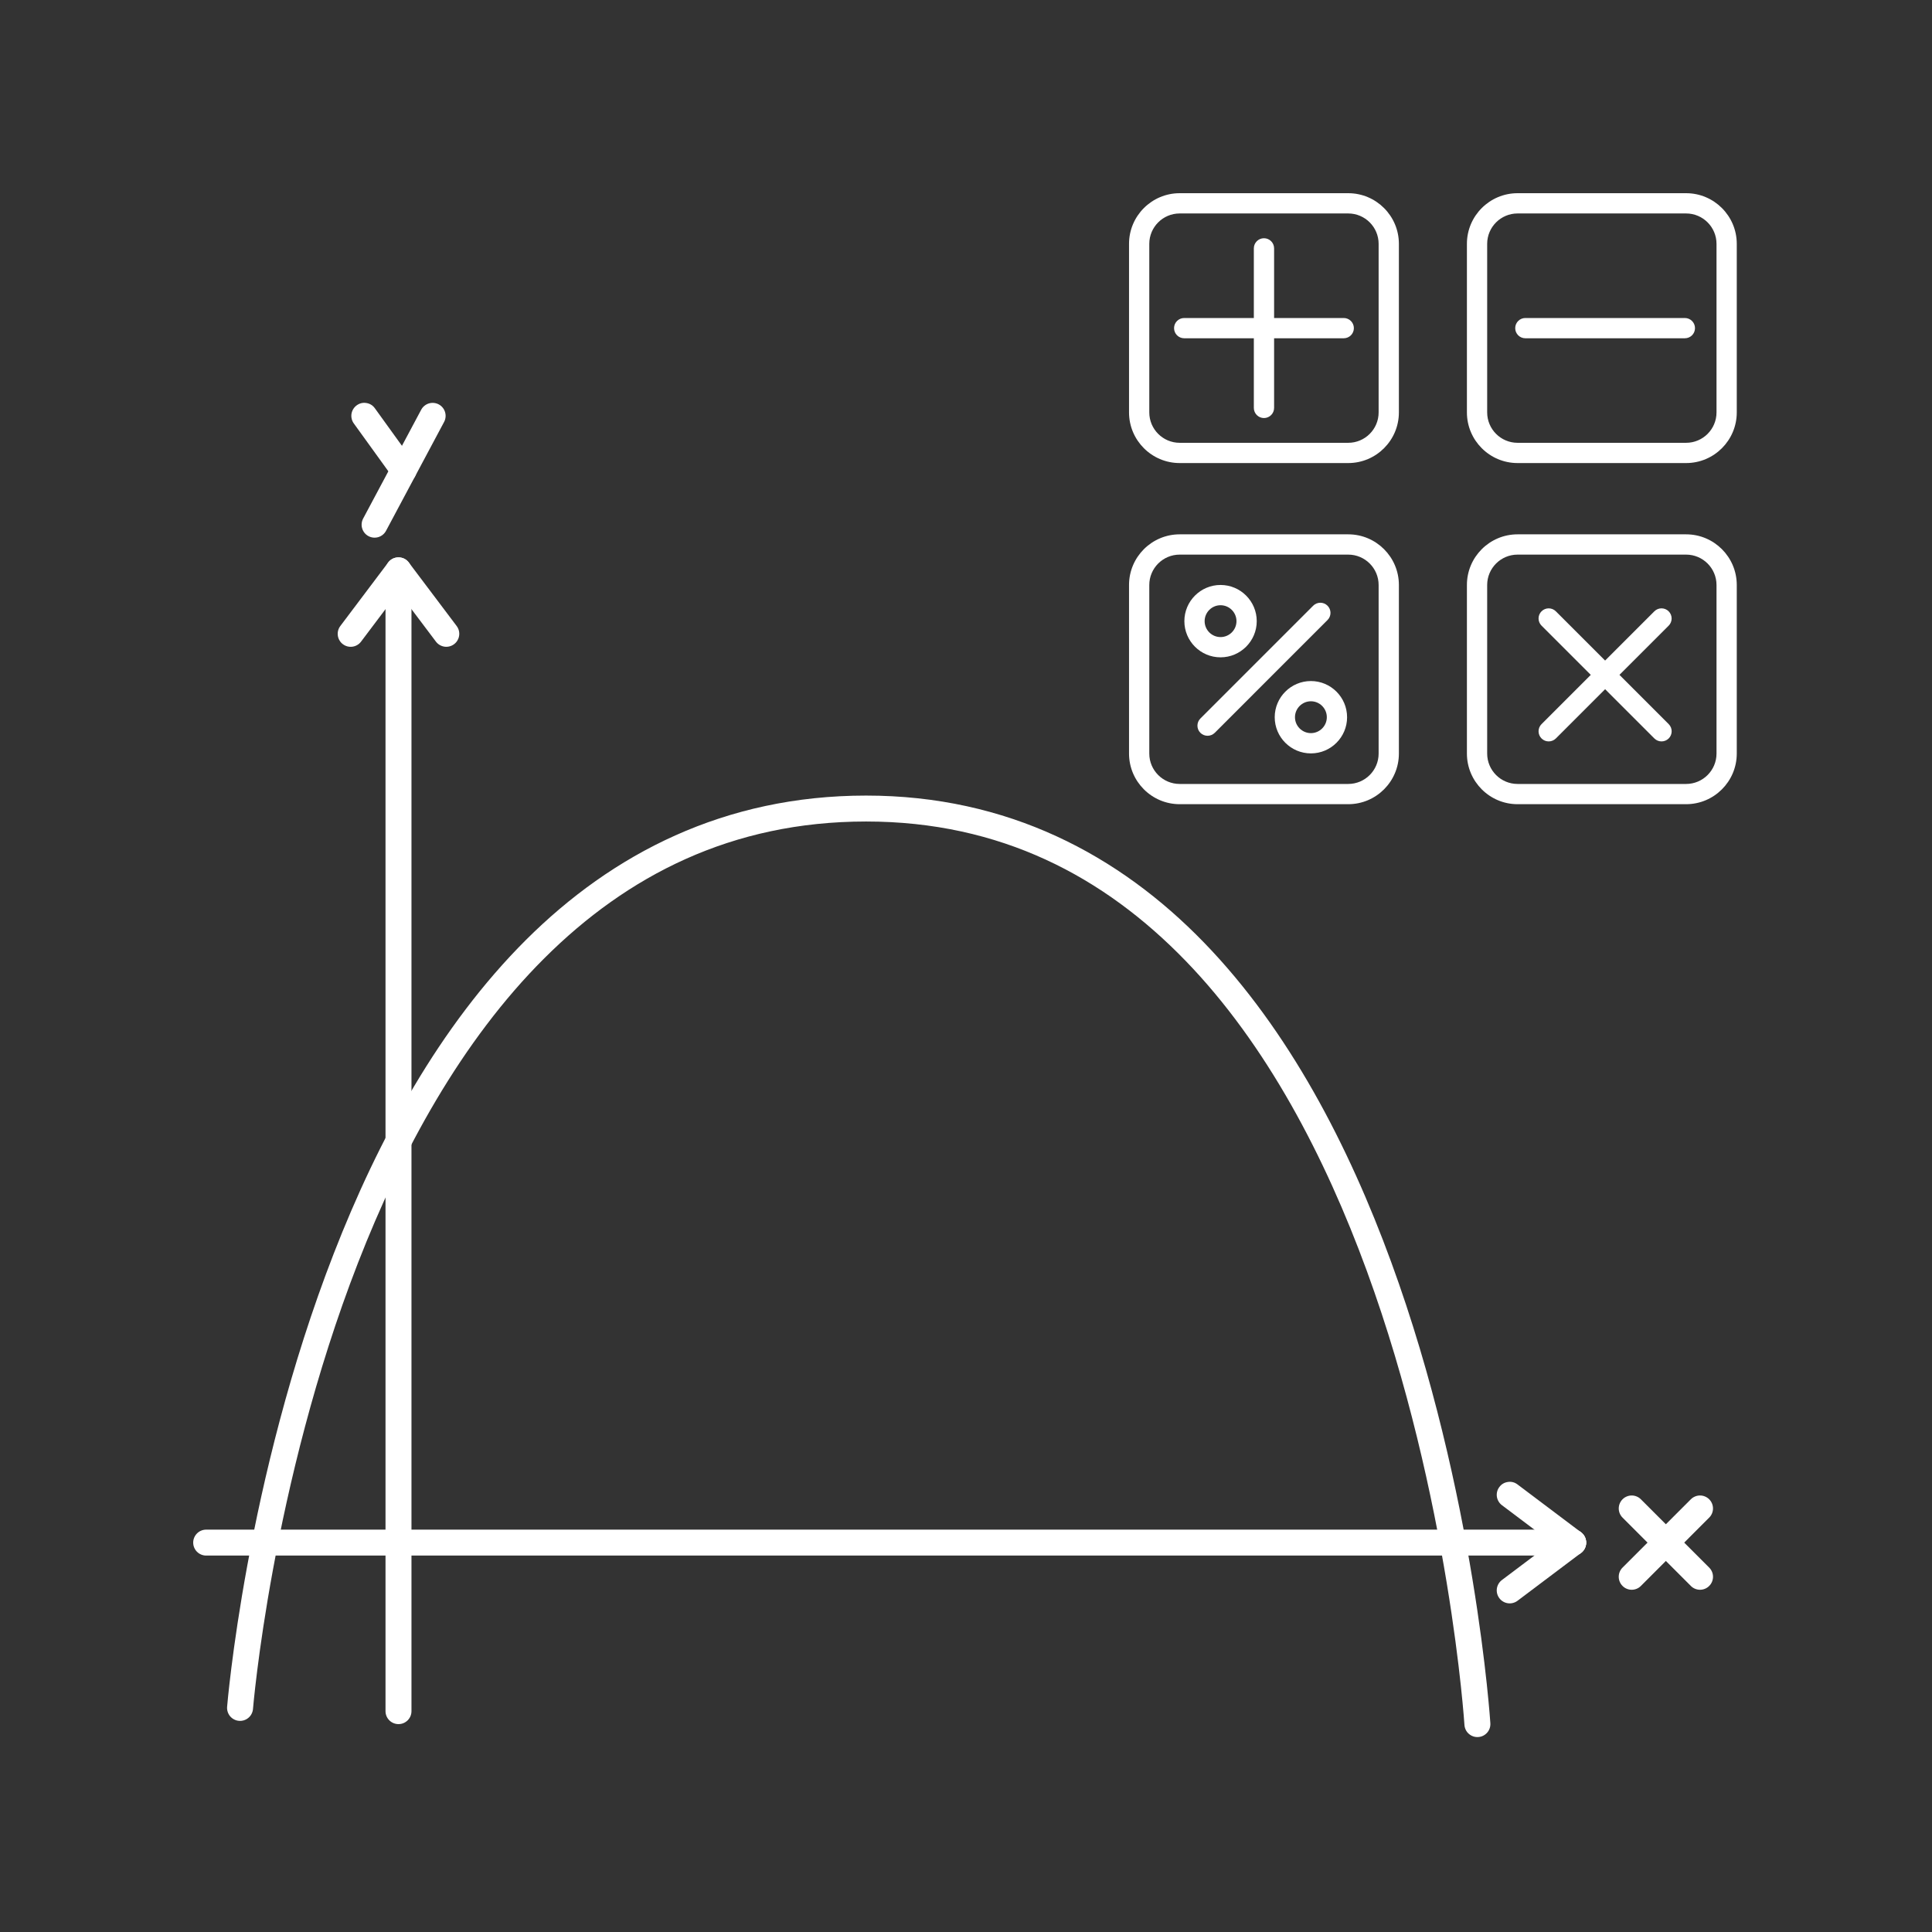 <svg xmlns="http://www.w3.org/2000/svg" xmlns:xlink="http://www.w3.org/1999/xlink" width="600" zoomAndPan="magnify" viewBox="0 0 450 450" height="600" preserveAspectRatio="xMidYMid meet" version="1.2"><rect x="0" y="0" width="450" height="450" fill="#333333" stroke="none"/><defs><clipPath id="482023ff33"><path d="M 52 185 L 348 185 L 348 404.684 L 52 404.684 Z M 52 185 "/></clipPath><clipPath id="819f3ae5f3"><path d="M 84 93.434 L 104 93.434 L 104 126 L 84 126 Z M 84 93.434 "/></clipPath><clipPath id="5c366968b2"><path d="M 81 93.434 L 98 93.434 L 98 113 L 81 113 Z M 81 93.434 "/></clipPath><clipPath id="6dca107b27"><path d="M 262.5 45 L 326 45 L 326 108 L 262.5 108 Z M 262.5 45 "/></clipPath><clipPath id="b83b373d53"><path d="M 262.5 124 L 326 124 L 326 187.5 L 262.5 187.5 Z M 262.5 124 "/></clipPath><clipPath id="1dfc8877aa"><path d="M 341 124 L 405 124 L 405 187.5 L 341 187.5 Z M 341 124 "/></clipPath></defs><g id="12b763a1a8"><path style=" stroke:none;fill-rule:nonzero;fill:#ffffff;fill-opacity:1;" d="M 92.812 132.516 C 92.41 132.52 92.027 132.594 91.656 132.75 C 91.285 132.902 90.957 133.121 90.676 133.406 C 90.391 133.688 90.172 134.016 90.02 134.387 C 89.867 134.758 89.793 135.145 89.793 135.547 L 89.793 398.551 C 89.793 398.953 89.867 399.34 90.02 399.707 C 90.172 400.078 90.391 400.406 90.676 400.691 C 90.957 400.977 91.285 401.195 91.656 401.348 C 92.027 401.5 92.41 401.578 92.812 401.578 C 93.215 401.578 93.602 401.504 93.973 401.352 C 94.344 401.195 94.672 400.977 94.957 400.695 C 95.238 400.41 95.457 400.082 95.613 399.711 C 95.766 399.34 95.84 398.953 95.84 398.551 L 95.84 135.547 C 95.84 135.145 95.766 134.758 95.613 134.387 C 95.457 134.016 95.238 133.688 94.957 133.402 C 94.672 133.117 94.344 132.898 93.973 132.746 C 93.602 132.594 93.215 132.516 92.812 132.516 Z M 92.812 132.516 "/><path style=" stroke:none;fill-rule:nonzero;fill:#ffffff;fill-opacity:1;" d="M 48.02 356.281 C 47.617 356.281 47.234 356.359 46.863 356.512 C 46.492 356.664 46.168 356.883 45.883 357.168 C 45.602 357.449 45.383 357.777 45.23 358.145 C 45.074 358.516 45 358.902 45 359.301 C 45 359.703 45.074 360.086 45.23 360.457 C 45.383 360.828 45.602 361.152 45.883 361.438 C 46.168 361.719 46.492 361.938 46.863 362.09 C 47.234 362.246 47.617 362.32 48.02 362.32 L 366.426 362.32 C 366.828 362.32 367.215 362.246 367.582 362.09 C 367.953 361.938 368.281 361.719 368.562 361.438 C 368.848 361.152 369.062 360.828 369.219 360.457 C 369.371 360.086 369.449 359.703 369.449 359.301 C 369.449 358.902 369.371 358.516 369.219 358.145 C 369.062 357.777 368.848 357.449 368.562 357.168 C 368.281 356.883 367.953 356.664 367.582 356.512 C 367.215 356.359 366.828 356.281 366.426 356.281 Z M 48.02 356.281 "/><g clip-rule="nonzero" clip-path="url(#482023ff33)"><path style=" stroke:none;fill-rule:nonzero;fill:#ffffff;fill-opacity:1;" d="M 201.727 185.305 C 168.734 185.305 142.652 198.844 122.512 218.918 C 102.375 238.992 88.023 265.535 77.742 291.969 C 57.18 344.84 52.898 397.551 52.898 397.551 C 52.867 397.953 52.91 398.344 53.035 398.727 C 53.156 399.109 53.348 399.453 53.605 399.758 C 53.867 400.066 54.176 400.309 54.531 400.492 C 54.891 400.676 55.27 400.785 55.668 400.816 C 56.066 400.848 56.457 400.805 56.84 400.68 C 57.223 400.559 57.566 400.367 57.871 400.105 C 58.176 399.848 58.422 399.539 58.602 399.184 C 58.785 398.824 58.895 398.445 58.926 398.047 C 58.926 398.047 63.207 346.027 83.379 294.16 C 93.465 268.227 107.52 242.398 126.785 223.195 C 146.051 203.992 170.375 191.344 201.727 191.344 C 233.066 191.344 257.156 204.203 276.102 223.746 C 295.047 243.289 308.684 269.586 318.348 295.988 C 337.672 348.797 341.098 401.77 341.098 401.77 C 341.125 402.168 341.227 402.551 341.402 402.91 C 341.578 403.27 341.816 403.582 342.121 403.844 C 342.422 404.109 342.762 404.309 343.141 404.438 C 343.52 404.566 343.91 404.617 344.309 404.59 C 344.711 404.566 345.09 404.465 345.449 404.289 C 345.809 404.109 346.121 403.871 346.387 403.57 C 346.648 403.27 346.848 402.93 346.977 402.551 C 347.105 402.172 347.156 401.781 347.133 401.379 C 347.133 401.379 343.715 347.73 324.02 293.914 C 314.172 267.008 300.258 239.984 280.441 219.543 C 260.621 199.102 234.738 185.305 201.727 185.305 Z M 201.727 185.305 "/></g><path style=" stroke:none;fill-rule:nonzero;fill:#ffffff;fill-opacity:1;" d="M 351.227 345.176 C 350.398 345.293 349.73 345.684 349.23 346.352 C 348.988 346.672 348.816 347.023 348.715 347.414 C 348.617 347.801 348.594 348.195 348.648 348.59 C 348.707 348.988 348.836 349.359 349.039 349.703 C 349.242 350.051 349.504 350.344 349.824 350.586 L 364.605 361.719 C 364.926 361.961 365.277 362.133 365.668 362.23 C 366.055 362.332 366.449 362.355 366.844 362.301 C 367.242 362.242 367.613 362.113 367.957 361.91 C 368.305 361.707 368.598 361.445 368.836 361.125 C 369.078 360.805 369.25 360.449 369.352 360.062 C 369.449 359.676 369.473 359.281 369.418 358.887 C 369.359 358.488 369.23 358.117 369.027 357.773 C 368.824 357.426 368.562 357.133 368.242 356.891 L 353.461 345.758 C 352.797 345.254 352.051 345.062 351.227 345.176 Z M 351.227 345.176 "/><path style=" stroke:none;fill-rule:nonzero;fill:#ffffff;fill-opacity:1;" d="M 366.848 356.312 C 366.02 356.195 365.273 356.387 364.605 356.891 L 349.824 368.02 C 349.504 368.262 349.242 368.555 349.039 368.898 C 348.836 369.246 348.707 369.617 348.648 370.012 C 348.594 370.41 348.617 370.801 348.715 371.191 C 348.816 371.578 348.988 371.934 349.23 372.254 C 349.469 372.574 349.762 372.836 350.109 373.039 C 350.453 373.242 350.824 373.371 351.223 373.426 C 351.617 373.484 352.012 373.461 352.398 373.359 C 352.789 373.258 353.141 373.09 353.461 372.848 L 368.242 361.719 C 368.562 361.477 368.824 361.184 369.027 360.84 C 369.23 360.496 369.359 360.125 369.418 359.727 C 369.473 359.328 369.449 358.938 369.352 358.551 C 369.25 358.16 369.078 357.809 368.836 357.488 C 368.336 356.82 367.672 356.43 366.848 356.312 Z M 366.848 356.312 "/><path style=" stroke:none;fill-rule:nonzero;fill:#ffffff;fill-opacity:1;" d="M 92.395 129.855 C 91.566 129.973 90.902 130.363 90.402 131.031 L 79.266 145.812 C 79.027 146.133 78.855 146.484 78.754 146.875 C 78.652 147.262 78.633 147.656 78.688 148.051 C 78.742 148.449 78.875 148.82 79.078 149.164 C 79.281 149.512 79.543 149.805 79.863 150.043 C 80.184 150.285 80.535 150.457 80.926 150.559 C 81.312 150.656 81.703 150.68 82.102 150.625 C 82.5 150.566 82.871 150.438 83.215 150.234 C 83.559 150.031 83.855 149.77 84.094 149.449 L 95.23 134.668 C 95.473 134.348 95.645 133.992 95.742 133.605 C 95.844 133.219 95.867 132.824 95.809 132.43 C 95.754 132.031 95.625 131.66 95.422 131.316 C 95.219 130.969 94.957 130.676 94.637 130.434 C 93.969 129.934 93.223 129.738 92.395 129.855 Z M 92.395 129.855 "/><path style=" stroke:none;fill-rule:nonzero;fill:#ffffff;fill-opacity:1;" d="M 93.238 129.855 C 92.414 129.738 91.664 129.934 90.996 130.434 C 90.676 130.676 90.414 130.969 90.211 131.316 C 90.008 131.66 89.879 132.031 89.824 132.43 C 89.766 132.824 89.789 133.219 89.891 133.605 C 89.992 133.992 90.16 134.348 90.402 134.668 L 101.539 149.449 C 101.781 149.77 102.074 150.031 102.418 150.23 C 102.762 150.434 103.133 150.562 103.527 150.621 C 103.926 150.676 104.316 150.652 104.703 150.555 C 105.09 150.453 105.445 150.285 105.762 150.043 C 106.086 149.805 106.348 149.512 106.551 149.164 C 106.754 148.82 106.887 148.449 106.941 148.055 C 107 147.656 106.977 147.262 106.879 146.875 C 106.777 146.488 106.605 146.133 106.367 145.812 L 95.23 131.031 C 94.73 130.363 94.066 129.973 93.238 129.855 Z M 93.238 129.855 "/><path style=" stroke:none;fill-rule:nonzero;fill:#ffffff;fill-opacity:1;" d="M 393.832 349.211 L 377.922 365.121 C 377.637 365.406 377.418 365.73 377.266 366.102 C 377.109 366.473 377.035 366.859 377.035 367.262 C 377.035 367.66 377.109 368.047 377.266 368.418 C 377.418 368.789 377.637 369.117 377.922 369.398 C 378.203 369.684 378.531 369.902 378.902 370.055 C 379.273 370.207 379.656 370.285 380.059 370.285 C 380.457 370.285 380.844 370.207 381.211 370.055 C 381.582 369.902 381.91 369.684 382.191 369.398 L 398.102 353.48 C 398.387 353.199 398.605 352.871 398.758 352.504 C 398.91 352.133 398.988 351.746 398.988 351.348 C 398.988 350.945 398.91 350.562 398.758 350.191 C 398.605 349.82 398.387 349.496 398.102 349.211 C 397.82 348.93 397.492 348.711 397.121 348.559 C 396.754 348.402 396.367 348.328 395.969 348.328 C 395.566 348.328 395.184 348.402 394.812 348.559 C 394.441 348.711 394.113 348.93 393.832 349.211 Z M 393.832 349.211 "/><path style=" stroke:none;fill-rule:nonzero;fill:#ffffff;fill-opacity:1;" d="M 377.922 349.211 C 377.641 349.496 377.422 349.82 377.27 350.191 C 377.113 350.562 377.039 350.945 377.039 351.348 C 377.039 351.746 377.113 352.133 377.27 352.504 C 377.422 352.871 377.641 353.199 377.922 353.48 L 393.832 369.398 C 394.113 369.684 394.441 369.902 394.812 370.055 C 395.184 370.207 395.566 370.285 395.969 370.285 C 396.367 370.285 396.754 370.207 397.121 370.055 C 397.492 369.902 397.82 369.684 398.102 369.398 C 398.387 369.117 398.605 368.789 398.762 368.418 C 398.914 368.047 398.992 367.66 398.992 367.262 C 398.992 366.859 398.914 366.473 398.762 366.102 C 398.605 365.73 398.387 365.406 398.102 365.121 L 382.191 349.211 C 381.91 348.93 381.582 348.711 381.211 348.559 C 380.844 348.402 380.457 348.328 380.059 348.328 C 379.656 348.328 379.273 348.402 378.902 348.559 C 378.531 348.711 378.203 348.93 377.922 349.211 Z M 377.922 349.211 "/><g clip-rule="nonzero" clip-path="url(#819f3ae5f3)"><path style=" stroke:none;fill-rule:nonzero;fill:#ffffff;fill-opacity:1;" d="M 102.195 94.191 C 101.84 94.004 101.465 93.891 101.066 93.852 C 100.668 93.812 100.277 93.852 99.895 93.965 C 99.508 94.082 99.164 94.27 98.852 94.523 C 98.543 94.777 98.293 95.082 98.105 95.434 L 84.582 120.785 C 84.395 121.141 84.281 121.516 84.242 121.914 C 84.203 122.312 84.242 122.703 84.359 123.09 C 84.477 123.473 84.66 123.816 84.914 124.129 C 85.168 124.438 85.473 124.688 85.828 124.875 C 86.18 125.062 86.555 125.176 86.953 125.215 C 87.352 125.254 87.746 125.215 88.129 125.102 C 88.512 124.984 88.859 124.797 89.168 124.543 C 89.477 124.289 89.727 123.984 89.914 123.633 L 103.438 98.281 C 103.625 97.926 103.738 97.551 103.777 97.152 C 103.816 96.754 103.777 96.359 103.66 95.977 C 103.547 95.594 103.359 95.25 103.105 94.938 C 102.852 94.629 102.547 94.379 102.195 94.191 Z M 102.195 94.191 "/></g><g clip-rule="nonzero" clip-path="url(#5c366968b2)"><path style=" stroke:none;fill-rule:nonzero;fill:#ffffff;fill-opacity:1;" d="M 85.34 93.871 C 84.516 93.738 83.766 93.918 83.09 94.406 C 82.762 94.641 82.496 94.93 82.285 95.27 C 82.074 95.609 81.938 95.98 81.871 96.375 C 81.809 96.773 81.824 97.168 81.918 97.559 C 82.008 97.949 82.176 98.305 82.41 98.629 L 91.562 111.305 C 91.797 111.633 92.086 111.898 92.426 112.109 C 92.766 112.316 93.137 112.453 93.531 112.52 C 93.926 112.582 94.316 112.566 94.707 112.477 C 95.098 112.383 95.453 112.219 95.781 111.984 C 96.105 111.75 96.371 111.461 96.582 111.121 C 96.793 110.781 96.93 110.414 96.992 110.016 C 97.055 109.621 97.043 109.23 96.949 108.84 C 96.855 108.449 96.691 108.094 96.457 107.766 L 87.312 95.09 C 86.824 94.41 86.164 94.004 85.34 93.871 Z M 85.34 93.871 "/></g><g clip-rule="nonzero" clip-path="url(#6dca107b27)"><path style=" stroke:none;fill-rule:nonzero;fill:#ffffff;fill-opacity:1;" d="M 314.031 45 L 274.77 45 C 268.266 45 262.973 50.293 262.973 56.797 L 262.973 96.059 C 262.973 102.562 268.266 107.855 274.77 107.855 L 314.031 107.855 C 320.535 107.855 325.828 102.562 325.828 96.059 L 325.828 56.797 C 325.828 50.293 320.539 45 314.031 45 Z M 321.109 96.059 C 321.109 99.961 317.934 103.137 314.031 103.137 L 274.77 103.137 C 270.867 103.137 267.691 99.961 267.691 96.059 L 267.691 56.797 C 267.691 52.895 270.867 49.719 274.77 49.719 L 314.031 49.719 C 317.934 49.719 321.109 52.895 321.109 56.797 Z M 321.109 96.059 "/></g><path style=" stroke:none;fill-rule:nonzero;fill:#ffffff;fill-opacity:1;" d="M 392.73 45 L 353.469 45 C 346.961 45 341.672 50.293 341.672 56.797 L 341.672 96.059 C 341.672 102.562 346.961 107.855 353.469 107.855 L 392.73 107.855 C 399.238 107.855 404.527 102.562 404.527 96.059 L 404.527 56.797 C 404.527 50.293 399.238 45 392.73 45 Z M 399.809 96.059 C 399.809 99.961 396.633 103.137 392.73 103.137 L 353.469 103.137 C 349.566 103.137 346.391 99.961 346.391 96.059 L 346.391 56.797 C 346.391 52.895 349.566 49.719 353.469 49.719 L 392.73 49.719 C 396.633 49.719 399.809 52.895 399.809 56.797 Z M 399.809 96.059 "/><g clip-rule="nonzero" clip-path="url(#b83b373d53)"><path style=" stroke:none;fill-rule:nonzero;fill:#ffffff;fill-opacity:1;" d="M 314.031 124.457 L 274.77 124.457 C 268.266 124.457 262.973 129.75 262.973 136.25 L 262.973 175.516 C 262.973 182.016 268.266 187.312 274.77 187.312 L 314.031 187.312 C 320.535 187.312 325.828 182.016 325.828 175.516 L 325.828 136.25 C 325.828 129.75 320.539 124.457 314.031 124.457 Z M 321.109 175.52 C 321.109 179.422 317.934 182.598 314.031 182.598 L 274.77 182.598 C 270.867 182.598 267.691 179.422 267.691 175.52 L 267.691 136.258 C 267.691 132.355 270.867 129.18 274.77 129.18 L 314.031 129.18 C 317.934 129.18 321.109 132.355 321.109 136.258 Z M 321.109 175.52 "/></g><g clip-rule="nonzero" clip-path="url(#1dfc8877aa)"><path style=" stroke:none;fill-rule:nonzero;fill:#ffffff;fill-opacity:1;" d="M 392.73 124.457 L 353.469 124.457 C 346.961 124.457 341.672 129.75 341.672 136.25 L 341.672 175.516 C 341.672 182.016 346.961 187.312 353.469 187.312 L 392.73 187.312 C 399.238 187.312 404.527 182.016 404.527 175.516 L 404.527 136.25 C 404.527 129.75 399.238 124.457 392.73 124.457 Z M 399.809 175.52 C 399.809 179.422 396.633 182.598 392.73 182.598 L 353.469 182.598 C 349.566 182.598 346.391 179.422 346.391 175.52 L 346.391 136.258 C 346.391 132.355 349.566 129.18 353.469 129.18 L 392.73 129.18 C 396.633 129.18 399.809 132.355 399.809 136.258 Z M 399.809 175.52 "/></g><path style=" stroke:none;fill-rule:nonzero;fill:#ffffff;fill-opacity:1;" d="M 312.98 74.07 L 296.762 74.07 L 296.762 57.848 C 296.762 56.547 295.703 55.488 294.402 55.488 C 293.102 55.488 292.043 56.547 292.043 57.848 L 292.043 74.07 L 275.82 74.07 C 274.52 74.07 273.461 75.129 273.461 76.43 C 273.461 77.734 274.52 78.789 275.82 78.789 L 292.043 78.789 L 292.043 95.012 C 292.043 96.312 293.102 97.371 294.402 97.371 C 295.703 97.371 296.762 96.312 296.762 95.012 L 296.762 78.789 L 312.984 78.789 C 314.285 78.789 315.344 77.734 315.344 76.43 C 315.344 75.129 314.285 74.07 312.98 74.07 Z M 312.98 74.07 "/><path style=" stroke:none;fill-rule:nonzero;fill:#ffffff;fill-opacity:1;" d="M 388.664 142.387 C 387.746 141.465 386.25 141.465 385.328 142.387 L 373.859 153.855 L 362.387 142.387 C 361.465 141.465 359.973 141.465 359.051 142.387 C 358.129 143.305 358.129 144.801 359.051 145.723 L 370.523 157.191 L 359.051 168.664 C 358.129 169.582 358.129 171.078 359.051 172 C 359.512 172.461 360.117 172.688 360.723 172.688 C 361.324 172.688 361.93 172.457 362.391 172 L 373.863 160.527 L 385.332 172 C 385.797 172.461 386.398 172.688 387.004 172.688 C 387.605 172.688 388.211 172.457 388.672 172 C 389.594 171.078 389.594 169.582 388.672 168.664 L 377.203 157.191 L 388.672 145.723 C 389.586 144.801 389.586 143.305 388.664 142.387 Z M 388.664 142.387 "/><path style=" stroke:none;fill-rule:nonzero;fill:#ffffff;fill-opacity:1;" d="M 309.203 141.078 C 308.285 140.16 306.789 140.16 305.867 141.078 L 279.594 167.352 C 278.676 168.273 278.676 169.77 279.594 170.688 C 280.059 171.148 280.66 171.375 281.266 171.375 C 281.871 171.375 282.473 171.145 282.938 170.688 L 309.207 144.414 C 310.129 143.496 310.129 142.004 309.203 141.078 Z M 309.203 141.078 "/><path style=" stroke:none;fill-rule:nonzero;fill:#ffffff;fill-opacity:1;" d="M 392.438 74.07 L 355.281 74.07 C 353.977 74.07 352.922 75.129 352.922 76.43 C 352.922 77.734 353.977 78.789 355.281 78.789 L 392.438 78.789 C 393.742 78.789 394.797 77.734 394.797 76.43 C 394.797 75.129 393.742 74.07 392.438 74.07 Z M 392.438 74.07 "/><path style=" stroke:none;fill-rule:nonzero;fill:#ffffff;fill-opacity:1;" d="M 292.719 144.68 C 292.719 140.035 288.938 136.25 284.289 136.25 C 279.641 136.25 275.863 140.031 275.863 144.68 C 275.863 149.328 279.641 153.105 284.289 153.105 C 288.934 153.105 292.719 149.32 292.719 144.68 Z M 280.582 144.68 C 280.582 142.637 282.246 140.969 284.289 140.969 C 286.332 140.969 288 142.637 288 144.68 C 288 146.723 286.332 148.387 284.289 148.387 C 282.242 148.387 280.582 146.723 280.582 144.68 Z M 280.582 144.68 "/><path style=" stroke:none;fill-rule:nonzero;fill:#ffffff;fill-opacity:1;" d="M 305.336 158.629 C 300.691 158.629 296.906 162.406 296.906 167.055 C 296.906 171.703 300.688 175.48 305.336 175.48 C 309.984 175.48 313.762 171.703 313.762 167.055 C 313.762 162.406 309.977 158.629 305.336 158.629 Z M 305.336 170.758 C 303.293 170.758 301.625 169.094 301.625 167.051 C 301.625 165.008 303.293 163.34 305.336 163.34 C 307.379 163.34 309.043 165.008 309.043 167.051 C 309.043 169.094 307.379 170.758 305.336 170.758 Z M 305.336 170.758 "/></g></svg>